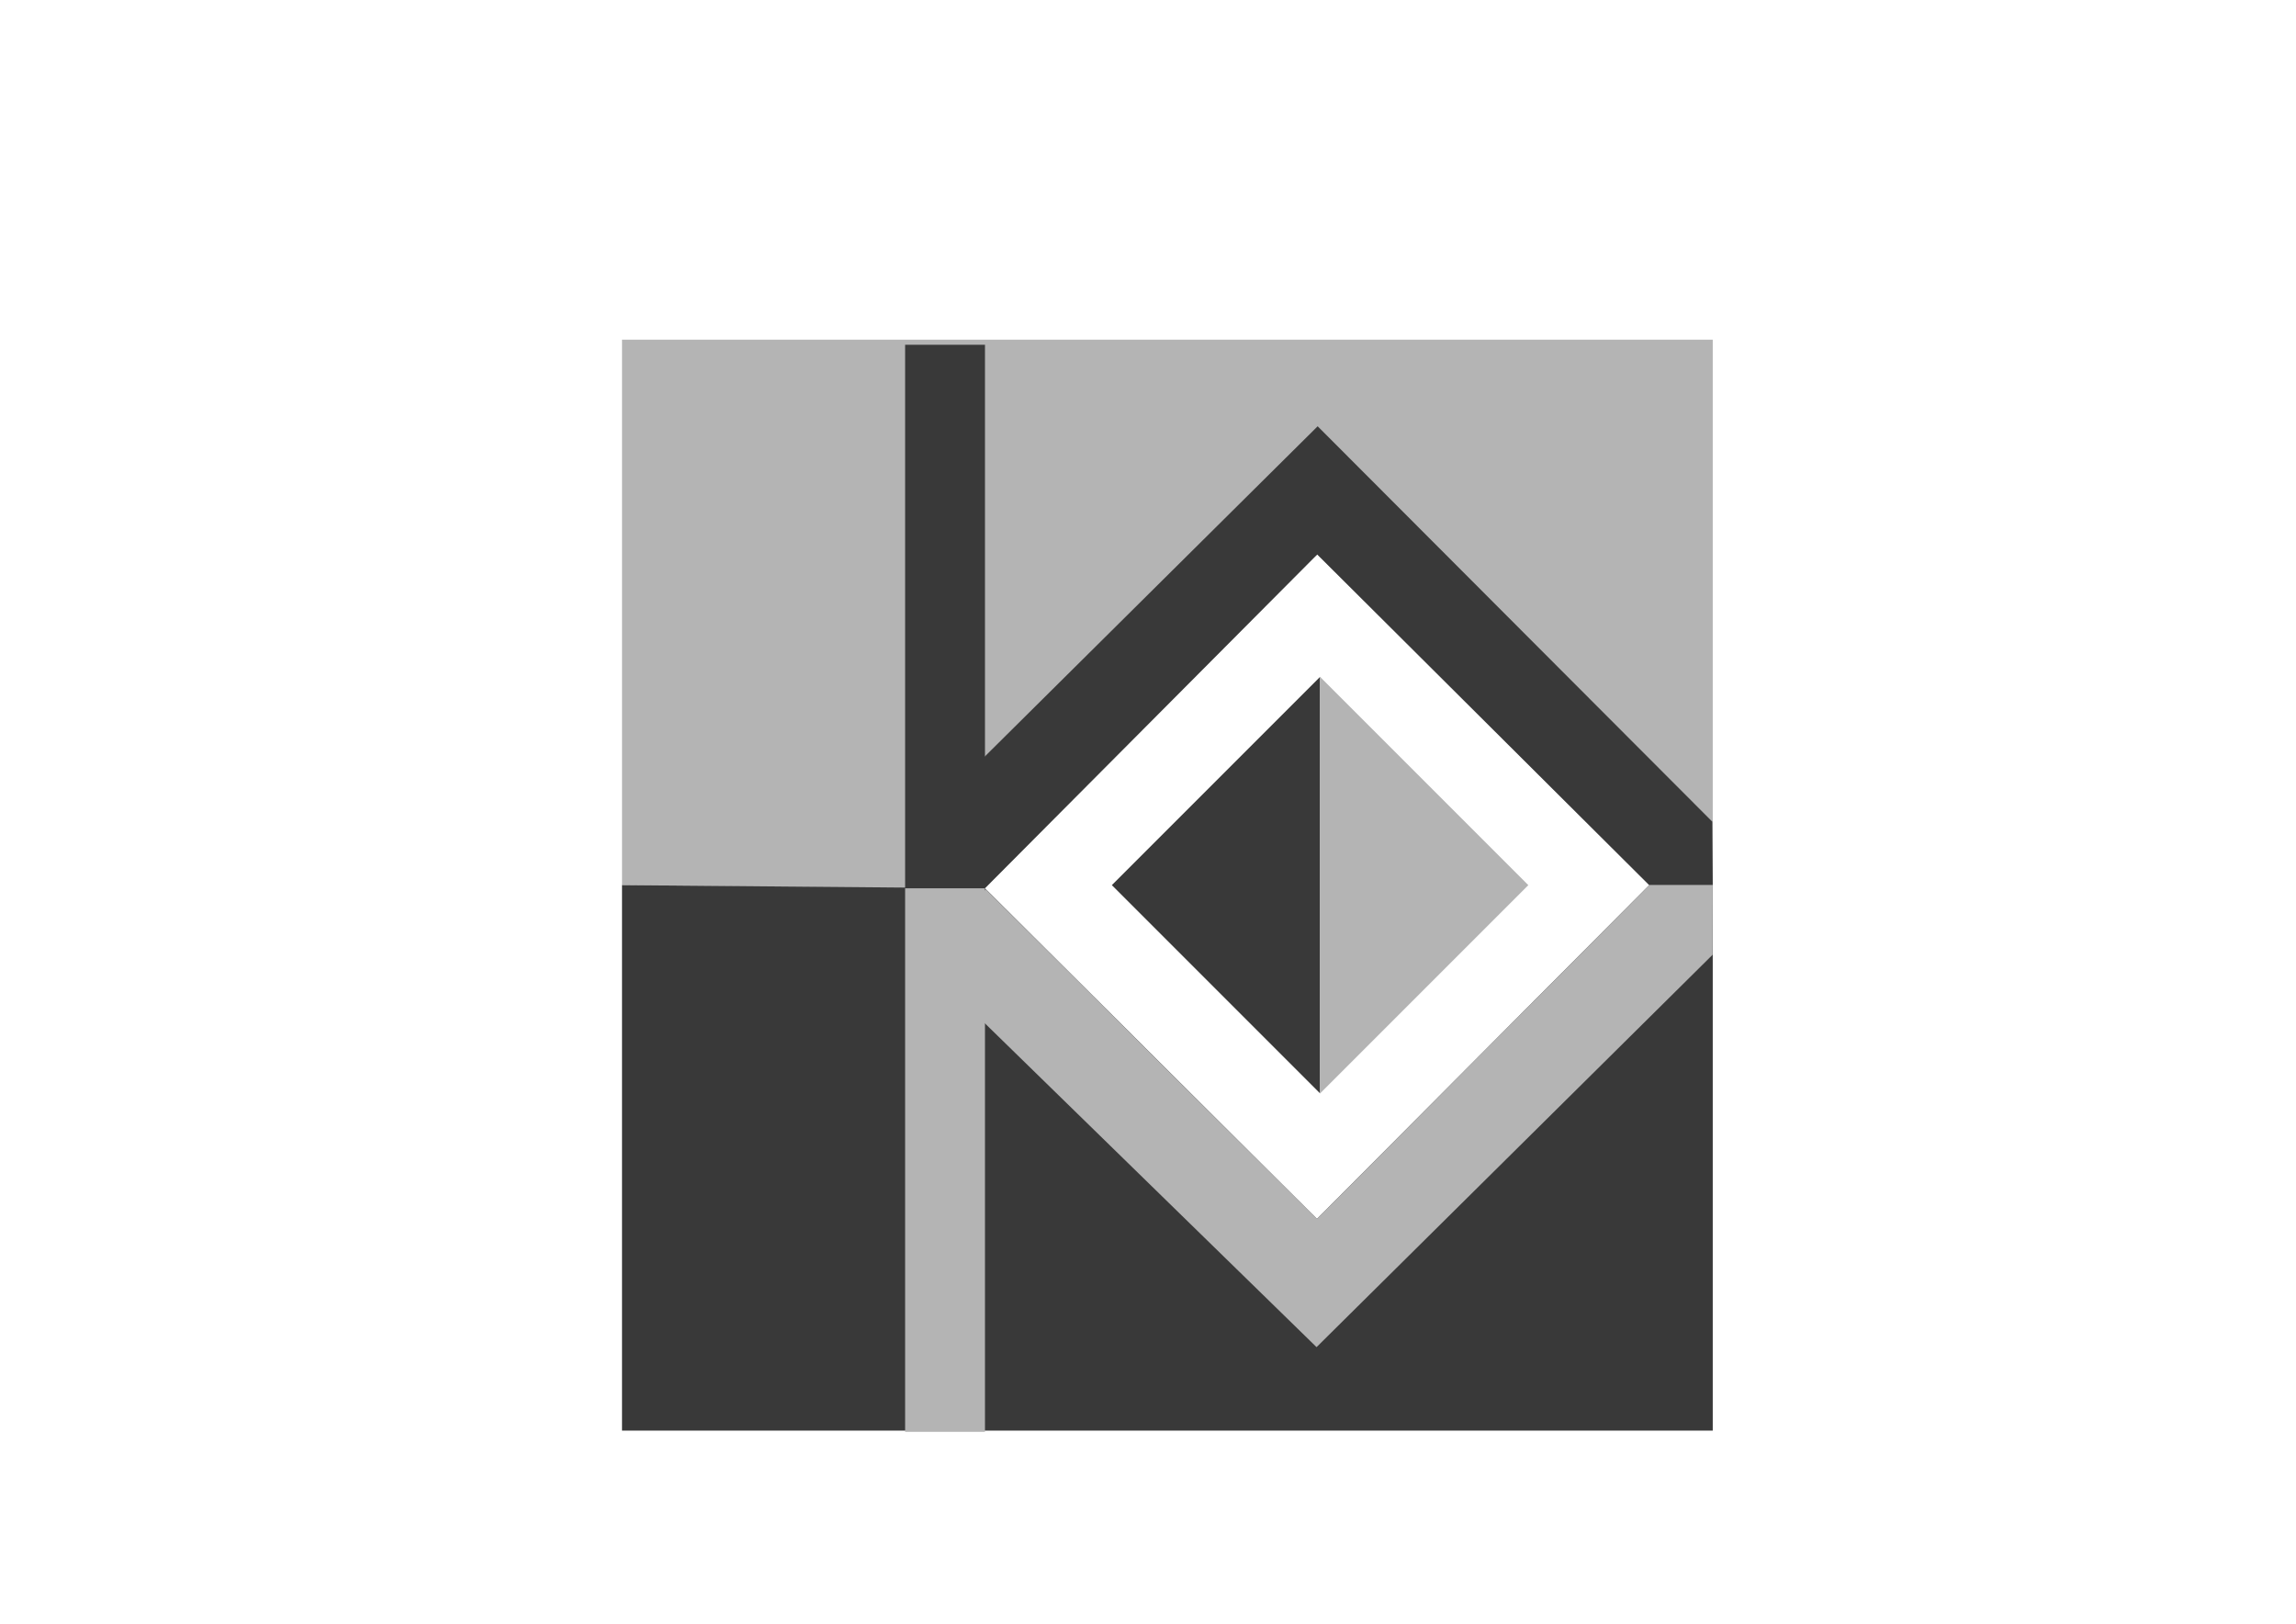 <?xml version="1.0" encoding="UTF-8" standalone="no"?>
<!-- Created with Vectornator for iOS (http://vectornator.io/) -->

<svg
   xmlns:vectornator="http://vectornator.io"
   xmlns:dc="http://purl.org/dc/elements/1.1/"
   xmlns:cc="http://creativecommons.org/ns#"
   xmlns:rdf="http://www.w3.org/1999/02/22-rdf-syntax-ns#"
   xmlns:svg="http://www.w3.org/2000/svg"
   xmlns="http://www.w3.org/2000/svg"
   xmlns:sodipodi="http://sodipodi.sourceforge.net/DTD/sodipodi-0.dtd"
   xmlns:inkscape="http://www.inkscape.org/namespaces/inkscape"
   style="fill-rule:evenodd;clip-rule:evenodd;stroke-linecap:round;stroke-linejoin:round;"
   xml:space="preserve"
   version="1.1"
   viewBox="0 0 841.995 595.35"
   id="svg29"
   sodipodi:docname="geometry.svg"
   inkscape:version="0.92.5 (2060ec1f9f, 2020-04-08)"><sodipodi:namedview
   pagecolor="#ffffff"
   bordercolor="#666666"
   borderopacity="1"
   objecttolerance="10"
   gridtolerance="10"
   guidetolerance="10"
   inkscape:pageopacity="0"
   inkscape:pageshadow="2"
   inkscape:window-width="1920"
   inkscape:window-height="1055"
   id="namedview31"
   showgrid="false"
   inkscape:zoom="0.1767767"
   inkscape:cx="-2899.3974"
   inkscape:cy="477.76799"
   inkscape:window-x="1920"
   inkscape:window-y="436"
   inkscape:window-maximized="1"
   inkscape:current-layer="layer1" />
<defs
   id="defs4"><inkscape:perspective
   sodipodi:type="inkscape:persp3d"
   inkscape:vp_x="0 : 297.675 : 1"
   inkscape:vp_y="0 : 1000 : 0"
   inkscape:vp_z="841.995 : 297.675 : 1"
   inkscape:persp3d-origin="420.9975 : 198.45 : 1"
   id="perspective978" /><inkscape:path-effect
   effect="bspline"
   id="path-effect912"
   is_visible="true"
   weight="33.333"
   steps="2"
   helper_size="0"
   apply_no_weight="true"
   apply_with_weight="true"
   only_selected="false" />



</defs>



<g
   inkscape:groupmode="layer"
   id="layer2"
   inkscape:label="back"><path
     style="clip-rule:evenodd;fill:#b4b4b4;fill-opacity:1;fill-rule:evenodd;stroke:none;stroke-width:0.772;stroke-linecap:round;stroke-linejoin:round;stroke-miterlimit:4;stroke-dasharray:none;stroke-opacity:1"
     d="m 228.106,124.546 h 400 v 200 l -23.294,-0.007 -121.742,-121.23 -151.143,122.396 -103.82,-1.159 z"
     id="rect933"
     inkscape:connector-curvature="0"
     sodipodi:nodetypes="cccccccc" /><path
     style="clip-rule:evenodd;fill:#393939;fill-opacity:1;fill-rule:evenodd;stroke:none;stroke-width:2.371;stroke-linecap:round;stroke-linejoin:round;stroke-miterlimit:4;stroke-dasharray:none;stroke-opacity:1"
     d="m 228.106,324.546 133.11,1.159 121.742,121.231 121.853,-122.396 23.294,0.007 v 139.282 60.718 H 570.635 228.106 Z"
     id="rect937"
     inkscape:connector-curvature="0"
     sodipodi:nodetypes="cccccccccc" /></g><g
   inkscape:groupmode="layer"
   id="layer3"
   inkscape:label="inner"><path
     style="clip-rule:evenodd;fill:#393939;fill-opacity:1;fill-rule:evenodd;stroke:none;stroke-width:1px;stroke-linecap:butt;stroke-linejoin:miter;stroke-opacity:1"
     d="m 484.106,248.178 -1e-5,152.735 -76.368,-76.368 z"
     id="path994"
     inkscape:connector-curvature="0" /><path
     style="clip-rule:evenodd;fill:#b4b4b4;fill-opacity:1;fill-rule:evenodd;stroke:none;stroke-width:1px;stroke-linecap:butt;stroke-linejoin:miter;stroke-opacity:1"
     d="m 484.106,248.178 -1e-5,152.735 76.368,-76.368 z"
     id="path994-7"
     inkscape:connector-curvature="0" /></g><g
   inkscape:groupmode="layer"
   id="layer1"
   inkscape:label="eye"
   style="display:inline"><path
     style="clip-rule:evenodd;fill:#393939;fill-opacity:1;fill-rule:evenodd;stroke:none;stroke-width:1px;stroke-linecap:butt;stroke-linejoin:miter;stroke-opacity:1"
     d="m 338.465,299.875 144.751,-143.574 144.709,144.965 0.18,23.28 -23.294,-0.007 L 483.069,203.308 361.216,325.704 Z"
     id="path914"
     inkscape:connector-curvature="0"
     sodipodi:nodetypes="cccccccc" /><path
     style="clip-rule:evenodd;fill:#b4b4b4;fill-opacity:1;fill-rule:evenodd;stroke:none;stroke-width:1px;stroke-linecap:butt;stroke-linejoin:miter;stroke-opacity:1"
     d="M 628.062,350.056 482.811,493.942 336.514,351.139 l 25.014,-25.059 121.43,120.856 121.853,-122.396 23.294,0.007 z"
     id="path914-3"
     inkscape:connector-curvature="0"
     sodipodi:nodetypes="cccccccc" /><path
     style="fill:#393939;fill-opacity:1;stroke:none;stroke-width:0.71px;stroke-linecap:butt;stroke-linejoin:miter;stroke-opacity:1"
     d="m 331.926,126.415 h 29.29 v 99.974 99.316 h -29.29 v -99.404 z"
     id="path955"
     inkscape:connector-curvature="0"
     sodipodi:nodetypes="ccccccc" /><path
     style="clip-rule:evenodd;fill:#b4b4b4;fill-opacity:1;fill-rule:evenodd;stroke:none;stroke-width:0.71px;stroke-linecap:butt;stroke-linejoin:miter;stroke-opacity:1"
     d="m 331.926,325.704 h 29.29 v 99.974 99.316 h -29.29 v -99.404 z"
     id="path955-6"
     inkscape:connector-curvature="0"
     sodipodi:nodetypes="ccccccc" /></g></svg>